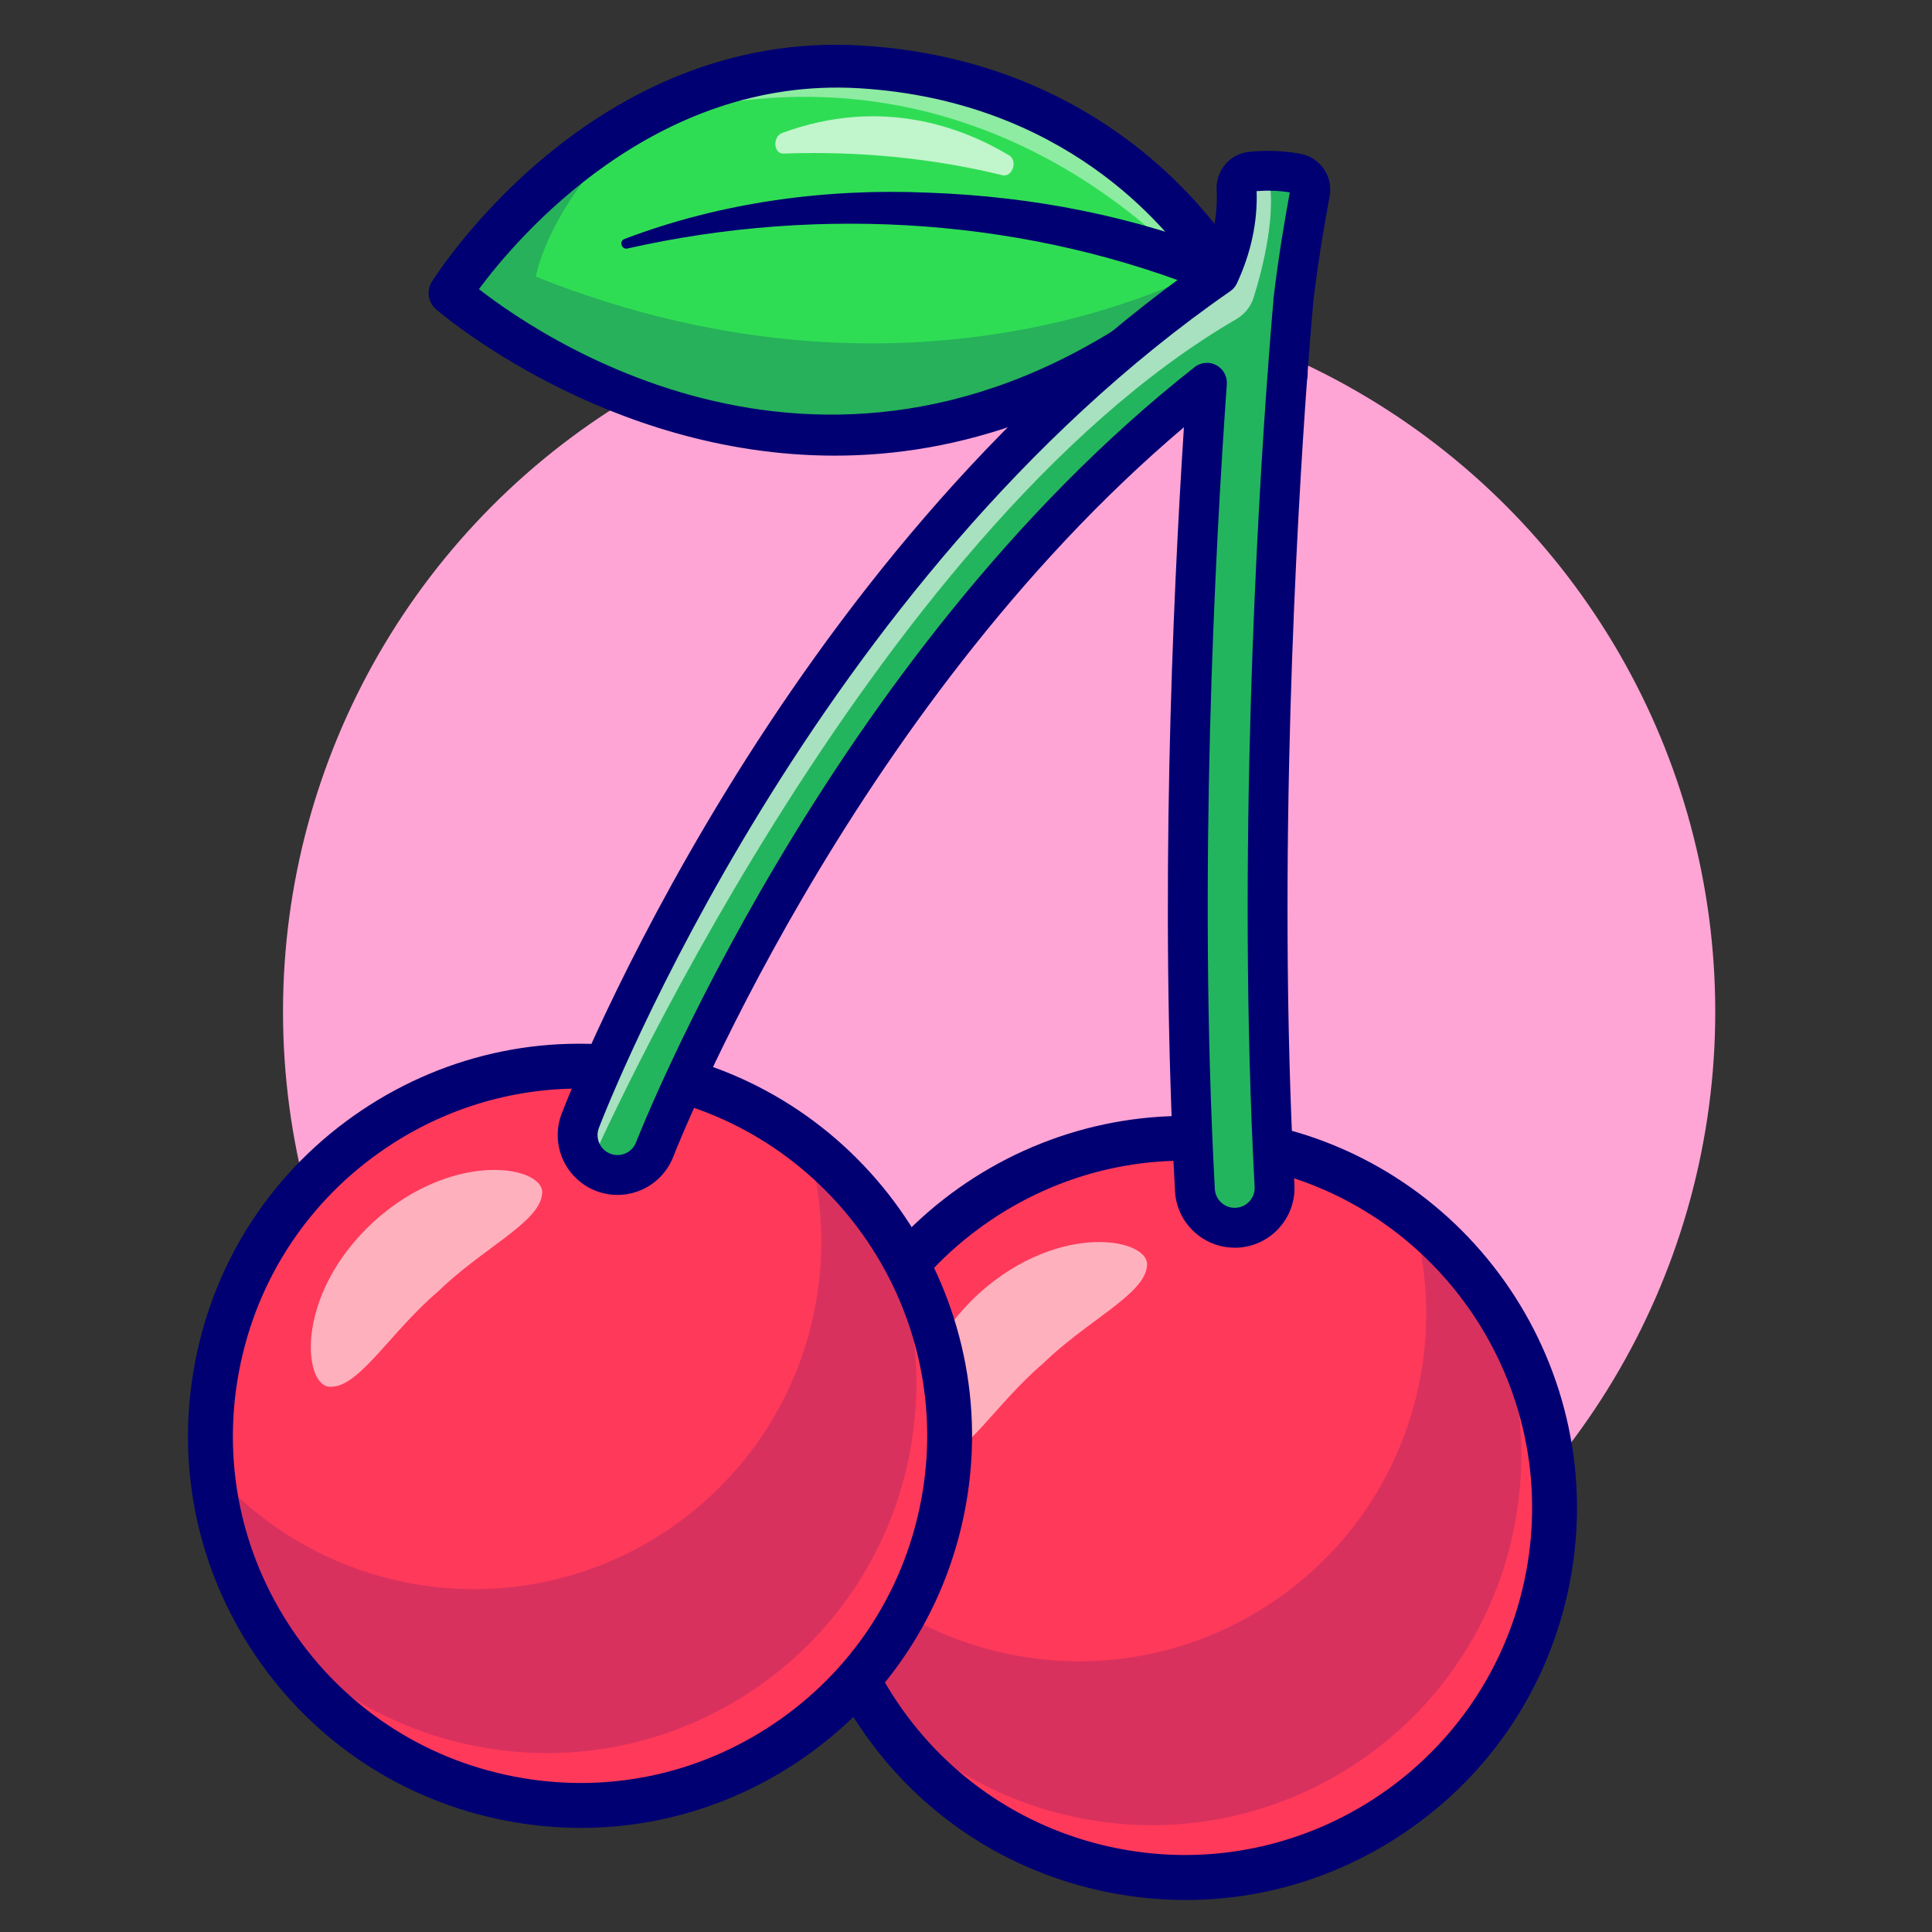 <?xml version="1.0" encoding="UTF-8"?><svg id="Layer_1" xmlns="http://www.w3.org/2000/svg" viewBox="0 0 512 512"><rect x="0" y="0" width="512" height="512" fill="#333333" stroke="none"/><defs><style>.cls-1{opacity:.7;}.cls-2{fill:#ffa5d5;}.cls-2,.cls-3,.cls-4,.cls-5,.cls-6,.cls-7{stroke-width:0px;}.cls-8{opacity:.6;}.cls-3{fill:#000072;}.cls-9{opacity:.2;}.cls-4{fill:#2fdd54;}.cls-10{opacity:.15;}.cls-11{opacity:.45;}.cls-5{fill:#ff395a;}.cls-6{fill:#fff;}.cls-7{fill:#23b55e;}</style></defs><circle class="cls-2" cx="264.78" cy="268.11" r="189.78"/><circle class="cls-5" cx="314.03" cy="399.61" r="97.93"/><g class="cls-10"><path class="cls-3" d="M401.34,404.49c-10.35,53.08-61.79,87.73-114.87,77.38-24.48-4.77-45.02-18.28-59.07-36.66-5.91-11.22-9.69-23.61-10.88-36.55,12.97,14.91,30.82,25.79,51.75,29.88,49.92,9.73,98.26-22.85,107.99-72.75,2.91-14.94,2.02-29.7-1.96-43.37,6.7,5.24,12.65,11.32,17.74,18.05,9.95,18.98,13.71,41.35,9.29,64.02Z"/></g><g class="cls-8"><path class="cls-6" d="M276.31,361.44c-12.39,10.57-20.57,24.86-28.01,25.17-7.58,1.01-10.55-23.86,11.04-43.75,21.77-19.69,46.27-14.49,44.58-7.03-.98,7.38-15.96,14.23-27.61,25.61Z"/></g><path class="cls-3" d="M314.25,503.52c-6.68,0-13.4-.65-20.1-1.95-27.24-5.31-50.77-20.91-66.27-43.92-15.5-23.01-21.11-50.69-15.8-77.92,10.96-56.22,65.61-93.03,121.84-82.07,56.22,10.96,93.04,65.62,82.07,121.84h0c-5.31,27.23-20.91,50.77-43.92,66.27-17.35,11.69-37.36,17.75-57.82,17.75ZM313.84,307.59c-18.12,0-35.83,5.37-51.2,15.72-20.38,13.73-34.19,34.57-38.9,58.69-4.7,24.12.27,48.62,13.99,69,13.73,20.38,34.57,34.19,58.69,38.89,49.79,9.7,98.18-22.9,107.9-72.68h0c9.71-49.79-22.9-98.19-72.68-107.9-5.93-1.16-11.89-1.73-17.8-1.73ZM410.15,418.35h.04-.04Z"/><circle class="cls-5" cx="153.72" cy="380.5" r="97.93" transform="translate(-224.03 220.14) rotate(-45)"/><g class="cls-10"><path class="cls-3" d="M241.03,385.38c-10.35,53.08-61.79,87.73-114.87,77.38-24.48-4.77-45.02-18.28-59.07-36.66-5.91-11.22-9.69-23.61-10.88-36.55,12.97,14.91,30.82,25.79,51.75,29.88,49.92,9.73,98.26-22.85,107.99-72.75,2.91-14.94,2.02-29.7-1.96-43.37,6.7,5.24,12.65,11.32,17.74,18.05,9.95,18.98,13.71,41.35,9.29,64.02Z"/></g><g class="cls-8"><path class="cls-6" d="M116.01,342.33c-12.39,10.57-20.57,24.86-28.01,25.17-7.58,1.01-10.55-23.86,11.04-43.75,21.77-19.69,46.27-14.49,44.58-7.03-.98,7.38-15.96,14.23-27.61,25.61Z"/></g><path class="cls-3" d="M153.94,484.41c-6.68,0-13.4-.65-20.1-1.95-27.23-5.31-50.77-20.91-66.27-43.92-15.5-23.01-21.11-50.69-15.8-77.92,5.31-27.24,20.91-50.77,43.92-66.27,23.02-15.5,50.69-21.12,77.92-15.8,56.22,10.96,93.03,65.62,82.07,121.84h0c-5.31,27.23-20.91,50.77-43.92,66.27-17.35,11.69-37.36,17.75-57.82,17.75ZM153.53,288.48c-18.12,0-35.84,5.37-51.2,15.72-20.38,13.73-34.19,34.57-38.89,58.69-4.7,24.12.27,48.62,13.99,69,13.73,20.38,34.57,34.19,58.69,38.89,24.12,4.71,48.62-.26,69-13.99,20.38-13.73,34.19-34.57,38.89-58.69h0c9.71-49.78-22.9-98.19-72.68-107.9-5.93-1.16-11.89-1.73-17.8-1.73Z"/><path class="cls-4" d="M119.26,77.67s96.5,85.63,201.09-1.41c1.13-.93,2.25-1.87,3.37-2.85.15-.13.31-.26.46-.38.04-.04.08-.08.12-.11,0,0-.02-.03-.05-.09-.17-.31-.73-1.29-1.74-2.82l-.03-.06c-7.19-10.97-36.02-48.67-94.44-52.21-21.37-1.3-40,4.07-55.51,12.07,0,0,0,.02-.03.01-2.47,1.27-4.81,2.6-7.12,3.97-29.69,17.82-46.11,43.9-46.11,43.9Z"/><g class="cls-9"><path class="cls-3" d="M119.26,77.67s98.58,87.47,204.46-4.27l-1.21-3.41-.03-.06c-1.96,1.1-77.37,44.55-180.48,3.4,0,0,3.63-21.72,30.49-43.54-34.18,17.59-53.23,47.87-53.23,47.87Z"/></g><g class="cls-11"><path class="cls-6" d="M165.37,33.77c1.24-.37,2.51-.75,3.79-1.15,86.31-26.83,141.1,31.68,151.19,43.64,1.11,1.31,1.69,2.07,1.69,2.07,0,0,.83-2.04,2.14-5.31l.07-.21c-.17-.31-.73-1.29-1.74-2.82l-.03-.06c-7.19-10.97-36.02-48.67-94.44-52.21-21.37-1.3-40,4.07-55.51,12.07,0,0,0,.02-.03.01-2.47,1.27-4.81,2.6-7.12,3.97Z"/></g><path class="cls-3" d="M321.98,78.06c-48.82-20.18-104.16-23.84-155.68-12.21-1.53.41-2.38-1.97-.77-2.53,25.54-9.71,53.24-13.45,80.52-12.26,27.71,1.01,54.66,6.22,80.62,16.67,2.9,1.18,4.29,4.49,3.11,7.39-1.23,3.06-4.84,4.39-7.79,2.94h0Z"/><g class="cls-1"><path class="cls-6" d="M207.31,35.23c26.1-9.62,47.52-1.62,60.14,5.96,2.36,1.42.82,5.89-1.81,5.24-23.39-5.74-44.68-6.24-57.99-5.72-2.68.11-2.97-4.52-.35-5.48Z"/></g><path class="cls-3" d="M221.19,120.75c-60.85,0-105.02-38.25-105.69-38.84-2.08-1.84-2.51-4.92-1.04-7.26,1.72-2.73,42.9-66.93,113.92-62.58,70.76,4.28,99.72,55.92,100.92,58.11,1.27,2.34.75,5.24-1.25,6.99-37.64,32.82-74.59,43.58-106.86,43.58ZM126.92,76.62c18.8,14.64,100.76,69.57,190-4.87-7.85-11.61-35.02-45.08-89.23-48.36-54.36-3.29-90.66,39.61-100.77,53.23Z"/><path class="cls-7" d="M327.79,325.34c-5.82.32-10.82-4.16-11.14-9.98-4.55-85.14.31-173.28,3.2-213.93-96.48,75.85-145.84,201.81-146.34,203.16-1.86,4.86-6.94,7.56-11.89,6.59-.6-.12-1.18-.31-1.78-.54-1.3-.5-2.45-1.23-3.4-2.14-2.37-2.19-3.61-5.39-3.3-8.64.05-.96.27-1.91.64-2.86,2.3-6.01,57.31-146.58,169.26-224.18,2.9-6.3,5.12-14.1,4.67-22.83-.12-2.28,1.56-4.27,3.84-4.5,1.21-.14,2.66-.24,4.25-.25,2.34,0,5.03.17,7.88.7,2.36.43,3.95,2.68,3.51,5.05-1.1,5.76-3.08,17.03-4.46,28.82,0,.19.01.35-.02.51-.02.26-.58,6.56-1.4,17.41,0,.56-.04,1.15-.03,1.69l-.08-.02c-2.81,38.27-8.09,128.16-3.43,214.83.32,5.82-4.15,10.79-9.97,11.11Z"/><g class="cls-8"><path class="cls-6" d="M327.56,84.62c-97.78,56.89-171.12,223.88-171.12,223.88,0,0-1.3-3.29-3.3-8.64.05-.96.27-1.91.64-2.86,2.3-6.01,57.31-146.58,169.26-224.18,2.9-6.3,5.12-14.1,4.67-22.83-.12-2.28,1.56-4.27,3.84-4.5,1.21-.14,2.66-.24,4.25-.25,2.99,10.17-1.29,26.31-3.58,33.63-.76,2.44-2.44,4.46-4.65,5.75Z"/></g><path class="cls-3" d="M327.17,330.64c-3.89,0-7.6-1.42-10.53-4.04-3.16-2.83-5.03-6.72-5.25-10.96-4.14-76.96-.66-155.82,2.36-202.41-89.15,75.45-134.85,192.06-135.31,193.27-2.77,7.19-10.26,11.34-17.82,9.87-.88-.17-1.77-.42-2.65-.76-8.17-3.14-12.25-12.33-9.12-20.48,2.3-5.99,57.47-147.09,169.95-225.78,2.74-6.38,3.96-12.78,3.63-19.06-.27-5.1,3.5-9.52,8.57-10.05,3.17-.33,8.12-.52,13.63.52,2.56.48,4.77,1.92,6.23,4.06,1.45,2.11,1.98,4.66,1.51,7.18-1.05,5.56-3,16.57-4.37,28.18,0,.2,0,.43-.03.65-.04.42-.61,6.66-1.4,17.32l-.04,1.38c0,.4-.06.79-.15,1.17-2.62,35.92-8,126.65-3.35,213.26h0c.23,4.23-1.2,8.29-4.03,11.44-2.83,3.15-6.72,5.01-10.94,5.24-.3.02-.6.02-.9.02ZM319.85,96.15c.85,0,1.7.2,2.48.62,1.85.98,2.94,2.96,2.79,5.04-3.12,43.78-7.67,129.7-3.18,213.27.08,1.41.7,2.71,1.75,3.66,1.05.94,2.41,1.41,3.8,1.34,1.42-.08,2.72-.7,3.66-1.75.94-1.05,1.42-2.41,1.34-3.81h0c-4.73-87.95.82-180,3.43-215.5.02-.21.04-.43.09-.64l.02-.8c.81-11,1.39-17.3,1.43-17.72v-.26c0-.13,0-.26.02-.4,1.33-11.39,3.22-22.24,4.33-28.22-3.43-.55-6.52-.51-8.79-.33.27,8.12-1.47,16.32-5.2,24.39-.39.86-1.01,1.59-1.79,2.13-110.66,76.69-165.06,215.85-167.32,221.74-1.04,2.72.32,5.78,3.03,6.83.28.11.59.2.89.26,2.51.49,5.02-.89,5.94-3.29.49-1.28,50.32-128.62,148.01-205.42.95-.75,2.11-1.13,3.27-1.13Z"/></svg>